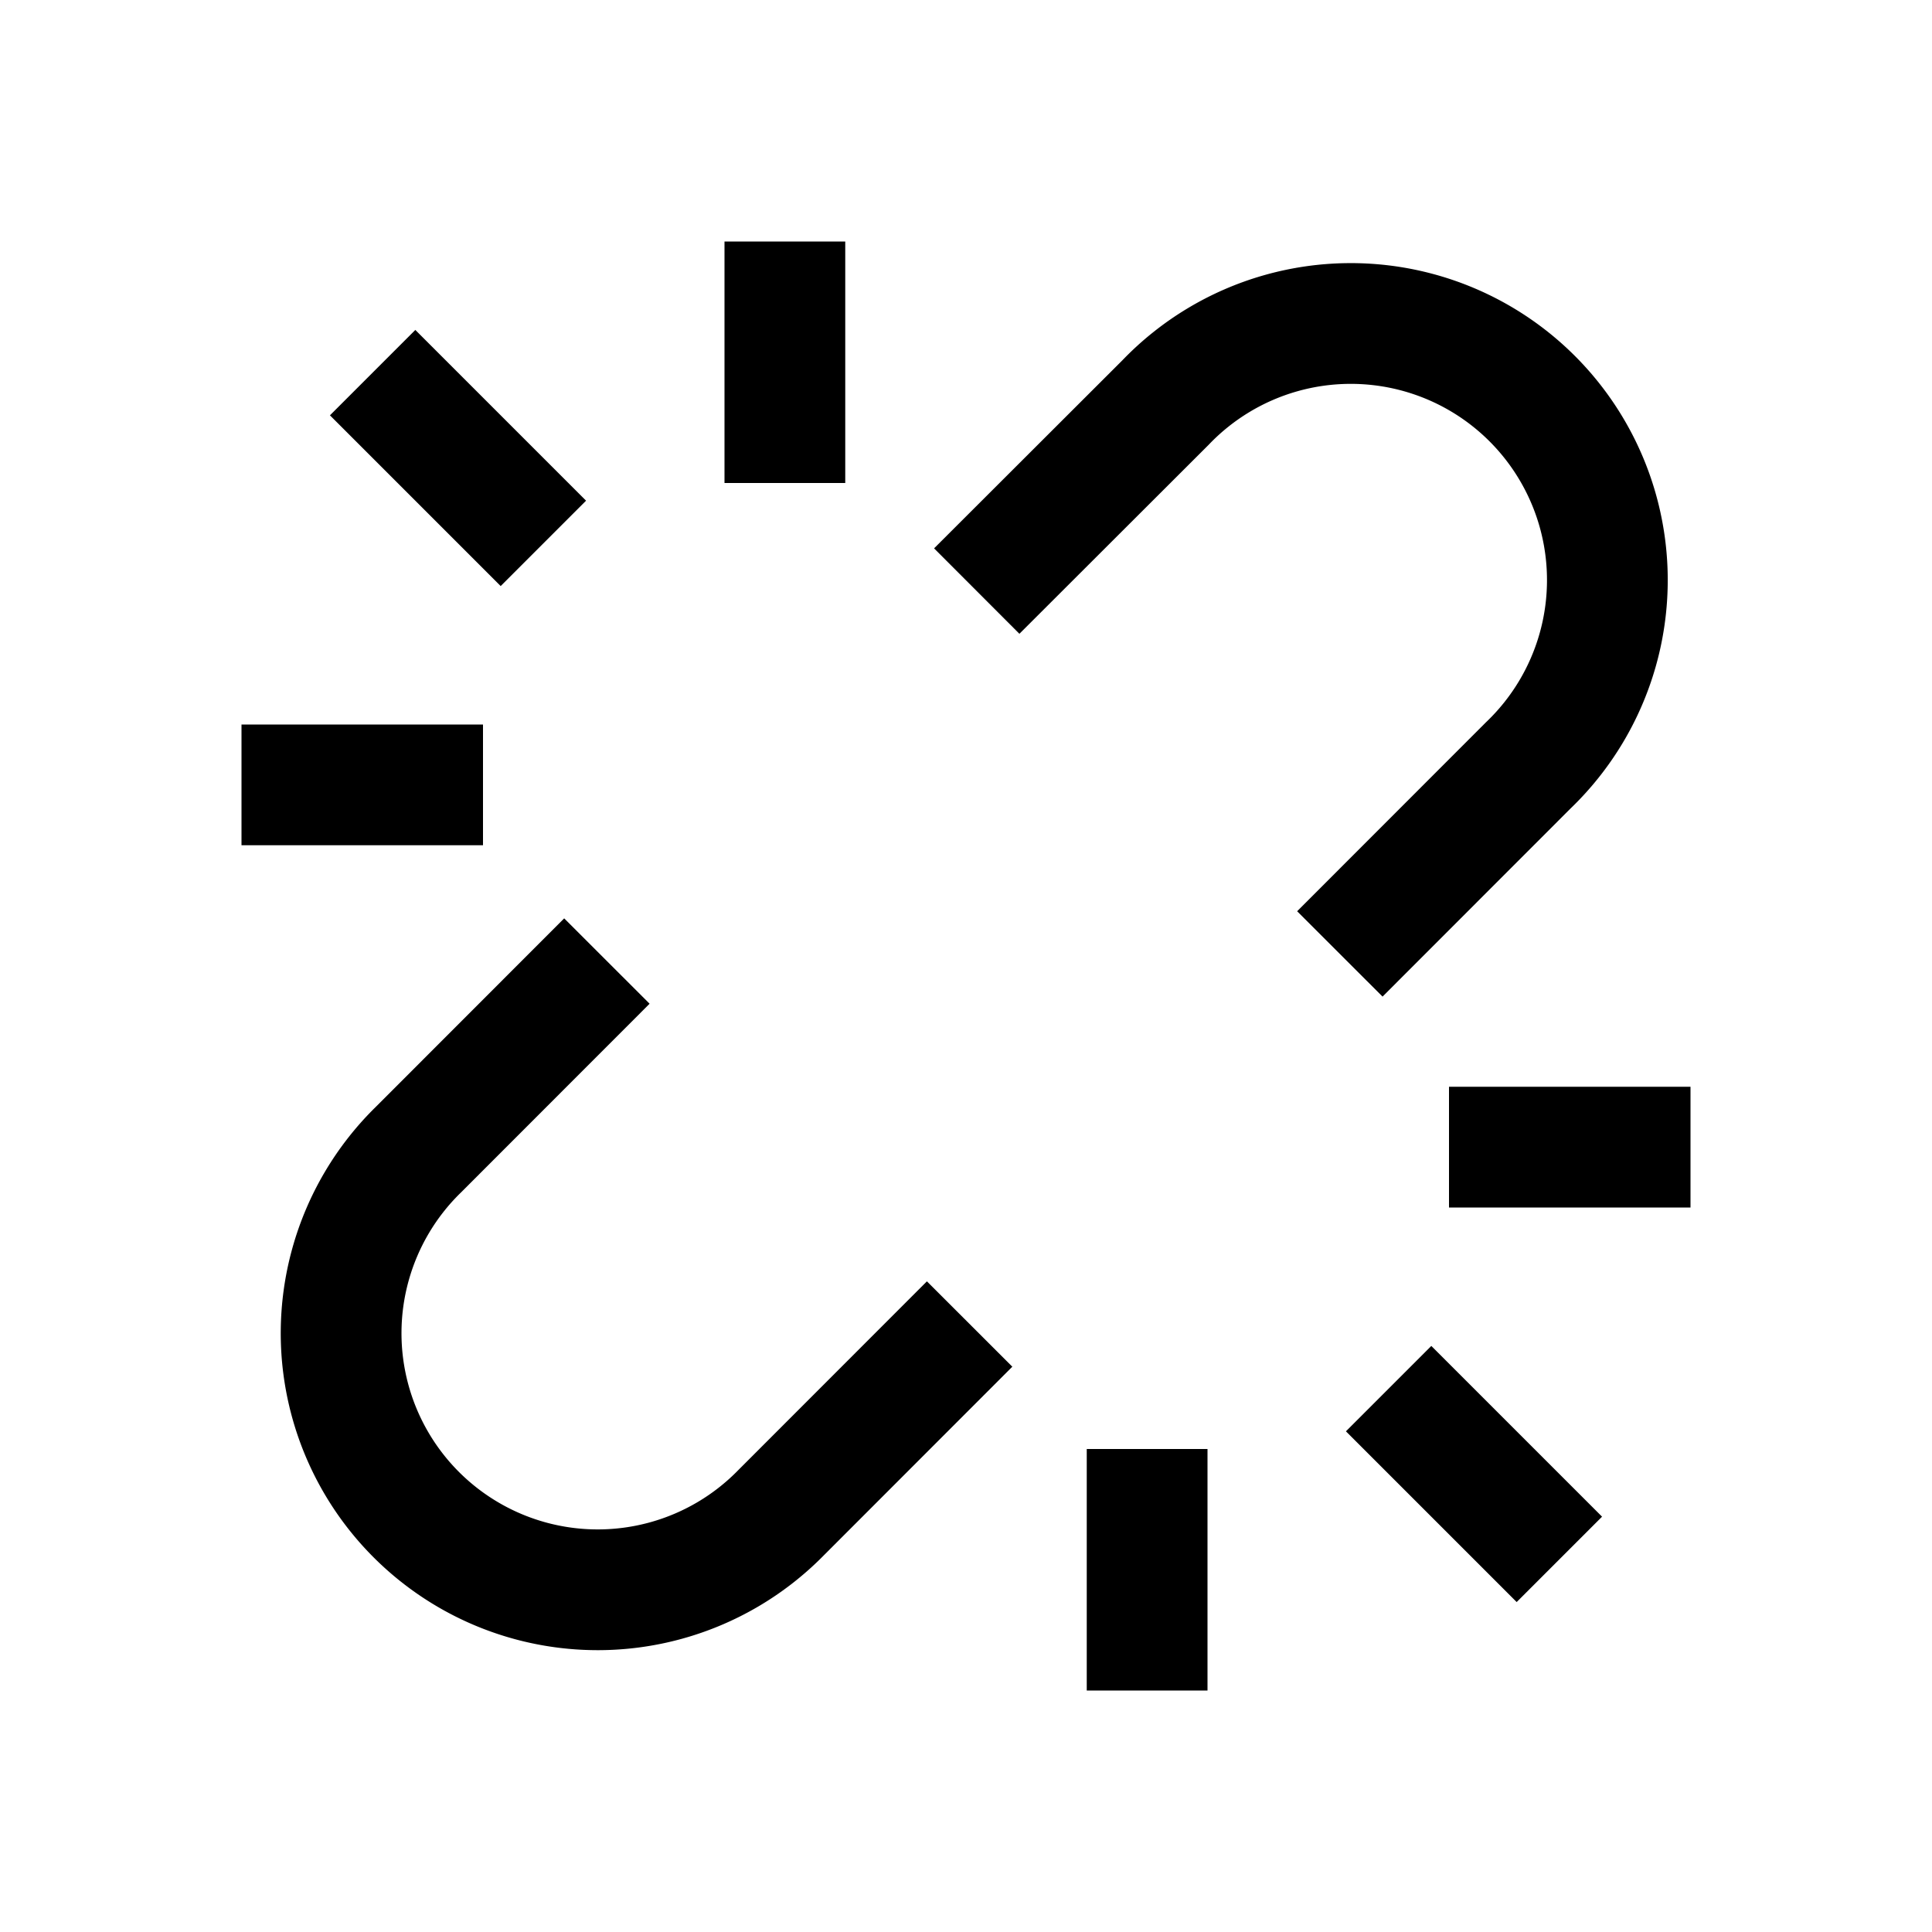 <svg xmlns="http://www.w3.org/2000/svg" width="1em" height="1em" viewBox="0 0 16 16"><path fill="none" stroke="currentColor" d="m8.03 10.965l-1.56 1.561a2.125 2.125 0 1 1-3.005-3.005l1.561-1.562m6.07-.059l1.56-1.561a2.125 2.125 0 1 0-3.004-3.005L8.089 4.895M4 6.5H2M6.5 4V2m-2 2.5L3.086 3.086m9.828 9.828L11.5 11.5m.5-2h2M9.5 12v2"/></svg>